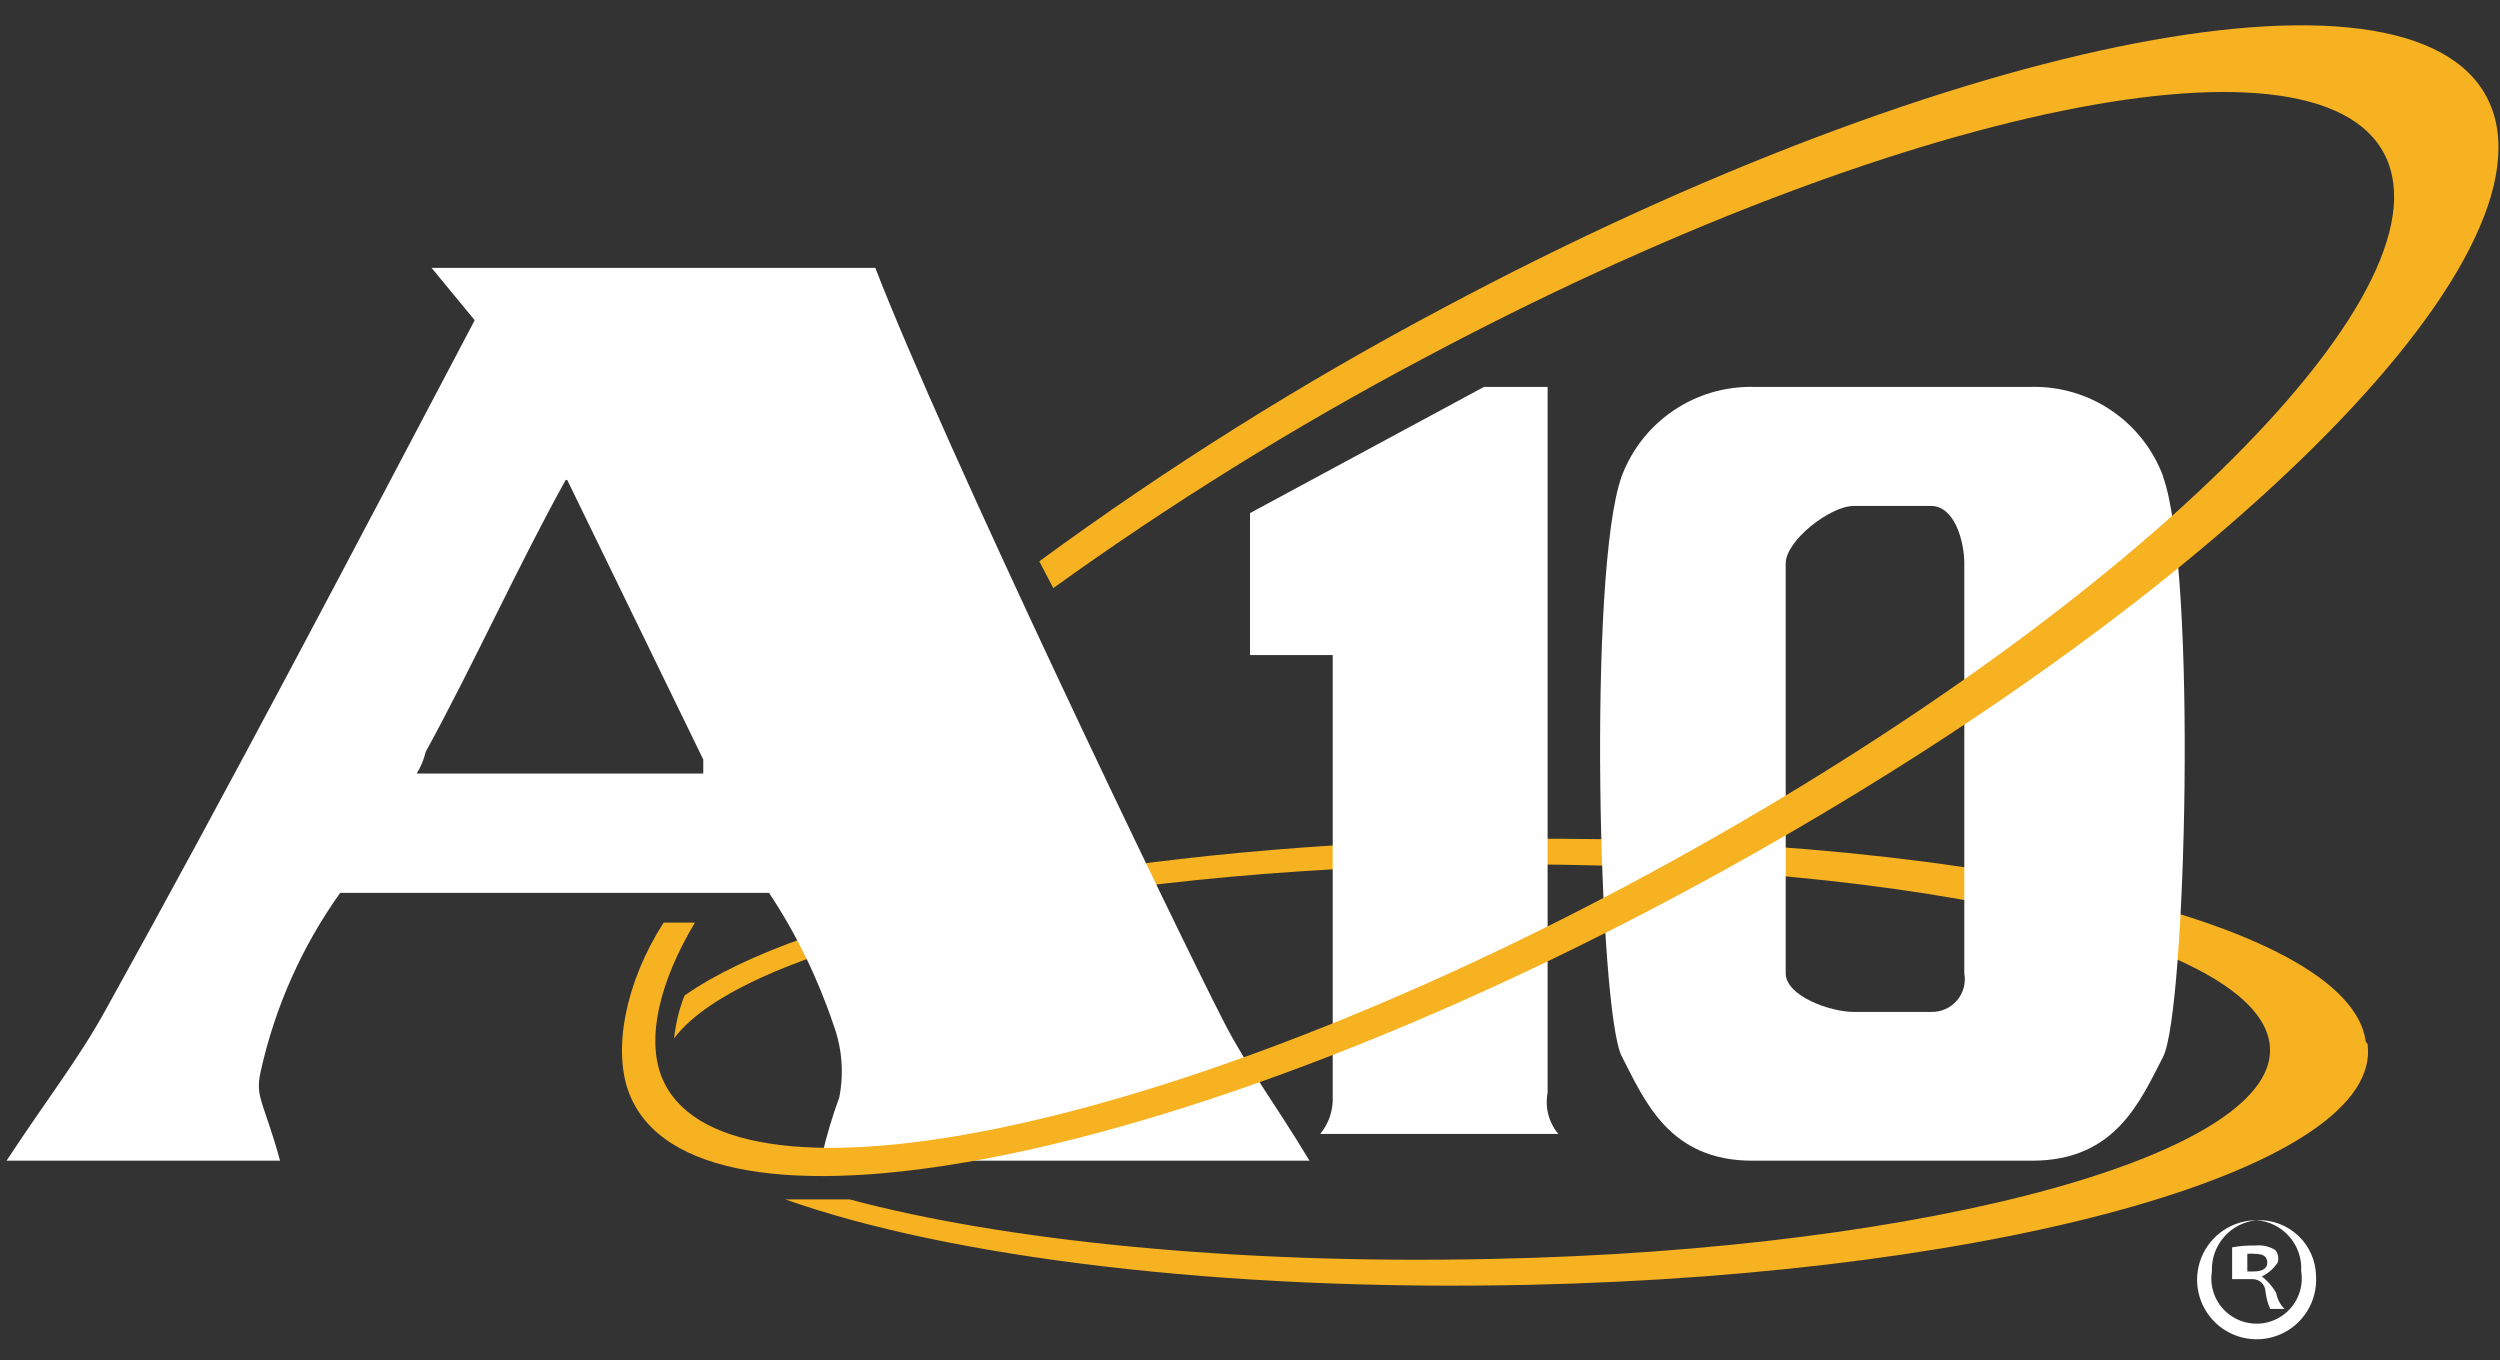 <?xml version="1.0" encoding="UTF-8"?>
<svg width="68px" height="37px" viewBox="0 0 68 37" version="1.1" xmlns="http://www.w3.org/2000/svg" xmlns:xlink="http://www.w3.org/1999/xlink">
    <rect x="0" y="0" width="68" height="37" fill="#333333" stroke="none"/>
    <!-- Generator: sketchtool 49.3 (51167) - http://www.bohemiancoding.com/sketch -->
    <title>E2AFFDA5-42F0-44D3-A17D-5702A24390EF</title>
    <desc>Created with sketchtool.</desc>
    <defs></defs>
    <g id="Master" stroke="none" stroke-width="1" fill="none" fill-rule="evenodd">
        <g id="app-assets" transform="translate(-51, -34)" fill-rule="nonzero">
            <g id="a10-logo-white" transform="translate(51, 34)">
                <path d="M64.349,28.333 C63.912,25.006 53.016,22.545 39.966,22.837 C30.09,23.063 21.857,24.804 18.619,27.079 C18.472,27.452 18.377,27.845 18.336,28.244 C20.133,25.816 28.657,23.768 39.157,23.533 C51.235,23.266 61.346,25.443 61.734,28.39 C62.123,31.337 52.619,34 40.565,34.243 C33.595,34.397 27.281,33.741 23.112,32.624 L22.302,32.624 L22.302,32.624 L21.363,32.624 C25.783,34.194 33.247,35.133 41.601,34.947 C54.635,34.656 64.835,31.709 64.398,28.398" id="Shape" fill="#F6B221"></path>
                <path d="M22.667,31.571 L35.619,31.571 C34.64,29.952 33.911,29.005 33.304,27.823 C31.903,25.095 25.686,12.143 23.808,7.286 L11.738,7.286 L12.912,8.71 C9.674,14.855 6.322,21.258 2.866,27.483 C2.129,28.819 1.239,29.952 0.178,31.571 L7.618,31.571 C7.172,29.952 6.93,29.855 7.091,29.143 C7.478,27.395 8.213,25.743 9.253,24.286 L20.918,24.286 C21.655,25.397 22.242,26.6 22.667,27.864 C22.903,28.497 22.959,29.184 22.829,29.847 C22.645,30.351 22.491,30.864 22.367,31.385 M15.43,13.058 L19.129,20.659 L19.129,20.716 L19.129,20.861 L19.129,21.04 L11.333,21.04 C11.446,20.86 11.528,20.663 11.576,20.457 C12.904,18.028 14.07,15.43 15.389,13.05" id="Shape" fill="#FFFFFF"></path>
                <path d="M58.836,12.952 C58.277,11.457 56.83,10.481 55.234,10.524 L47.713,10.524 C46.118,10.484 44.672,11.458 44.111,12.952 C43.18,15.535 43.488,27.524 44.111,28.73 C44.734,29.936 45.398,31.571 47.665,31.571 L55.274,31.571 C57.541,31.571 58.213,29.952 58.836,28.746 C59.46,27.54 59.767,15.551 58.836,12.969 L58.836,12.952 Z M53.429,26.471 C53.477,26.736 53.405,27.008 53.23,27.212 C53.056,27.416 52.799,27.531 52.53,27.524 L50.417,27.524 C49.786,27.524 48.571,27.095 48.571,26.471 L48.571,15.324 C48.571,14.701 49.786,13.762 50.417,13.762 L52.53,13.762 C53.153,13.762 53.429,14.701 53.429,15.324 L53.429,26.471 Z" id="Shape" fill="#FFFFFF"></path>
                <path d="M42.095,29.726 C42.019,30.123 42.126,30.533 42.387,30.843 L35.91,30.843 C36.149,30.552 36.27,30.182 36.25,29.807 C36.25,29.847 36.25,17.818 36.25,17.818 L34,17.818 L34,13.956 L40.363,10.524 L42.095,10.524 L42.095,29.726 Z" id="Shape" fill="#FFFFFF"></path>
                <path d="M67.757,2.898 C66,-1.538 53.242,0.915 39.254,8.379 C35.43,10.406 31.759,12.708 28.269,15.268 L28.649,15.996 C31.837,13.703 35.178,11.628 38.647,9.787 C51.607,2.866 63.386,0.453 64.948,4.396 C66.51,8.338 57.274,17.146 44.305,24.059 C31.337,30.972 19.566,33.231 17.996,29.289 C17.583,28.244 17.931,26.714 18.902,25.095 L18.052,25.095 C17.008,26.714 16.652,28.576 17.121,29.758 C18.878,34.194 31.644,31.822 45.625,24.359 C59.605,16.895 69.514,7.342 67.757,2.898" id="Shape" fill="#F6B221"></path>
                <path d="M61.378,33.19 C61.799,33.171 62.21,33.324 62.516,33.614 C62.822,33.904 62.995,34.307 62.997,34.729 C63.03,35.39 62.657,36.005 62.056,36.281 C61.454,36.557 60.745,36.439 60.265,35.983 C59.785,35.527 59.631,34.825 59.876,34.21 C60.121,33.595 60.716,33.191 61.378,33.19 L61.378,33.19 L61.378,33.19 Z M61.378,33.19 C60.671,33.259 60.139,33.865 60.164,34.575 C60.085,35.056 60.298,35.538 60.706,35.804 C61.115,36.071 61.642,36.071 62.05,35.804 C62.459,35.538 62.671,35.056 62.592,34.575 C62.634,33.856 62.088,33.238 61.37,33.19 L61.37,33.19 L61.378,33.19 Z M60.714,35.619 L60.714,35.619 L60.714,33.927 C60.92,33.89 61.129,33.874 61.338,33.879 C61.529,33.857 61.723,33.9 61.888,34 C61.966,34.095 61.99,34.223 61.953,34.34 C61.847,34.503 61.698,34.634 61.524,34.72 L61.524,34.72 C61.681,34.842 61.813,34.994 61.912,35.166 C61.941,35.331 62.02,35.484 62.139,35.603 L61.75,35.603 C61.682,35.451 61.639,35.29 61.621,35.125 C61.613,34.948 61.474,34.806 61.297,34.793 L60.714,34.793 L60.714,35.603 L60.714,35.619 Z M61.127,34.583 L61.305,34.583 C61.508,34.583 61.67,34.518 61.67,34.348 C61.67,34.178 61.564,34.105 61.33,34.105 C61.262,34.097 61.194,34.097 61.127,34.105 L61.127,34.559 L61.127,34.583 Z" id="Shape" fill="#FFFFFF"></path>
            </g>
        </g>
    </g>
</svg>